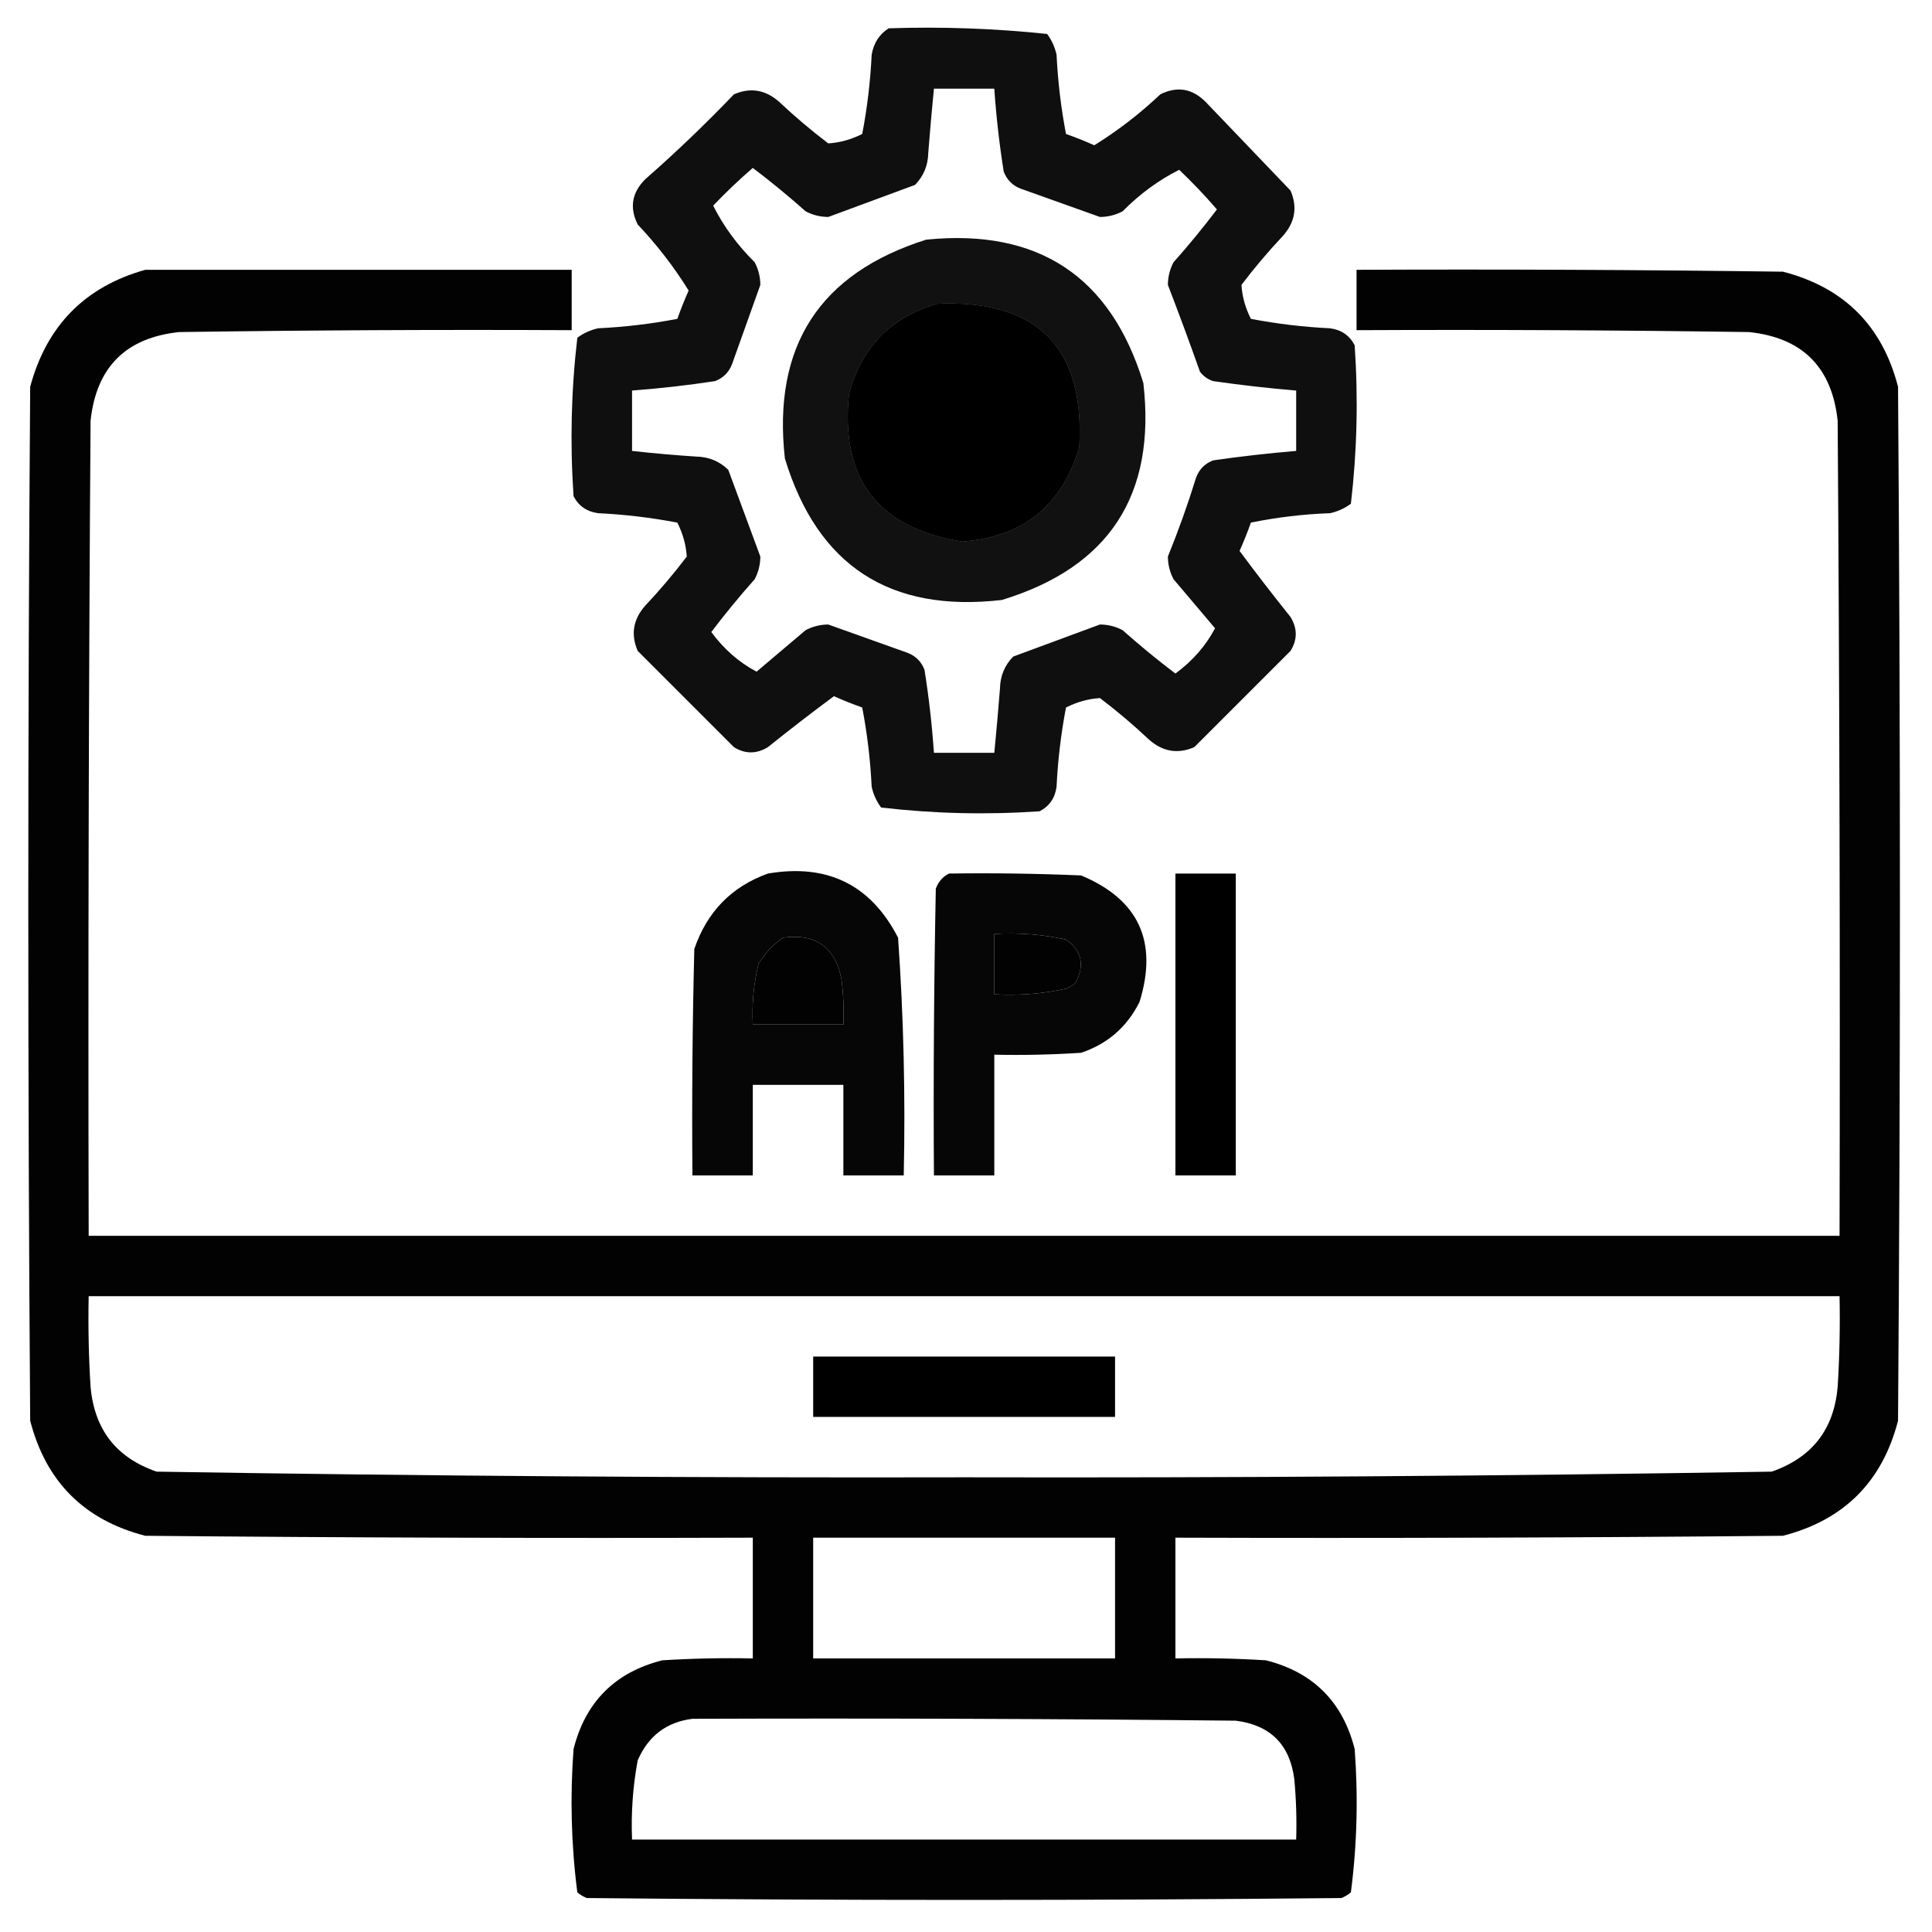 <?xml version="1.0" encoding="UTF-8"?>
<!DOCTYPE svg PUBLIC "-//W3C//DTD SVG 1.1//EN" "http://www.w3.org/Graphics/SVG/1.1/DTD/svg11.dtd">
<svg xmlns="http://www.w3.org/2000/svg" version="1.1" viewBox="0 0 512 512" style="shape-rendering:geometricPrecision; text-rendering:geometricPrecision; image-rendering:optimizeQuality; fill-rule:evenodd; clip-rule:evenodd" xmlns:xlink="http://www.w3.org/1999/xlink">
<g><path style="opacity:0.94"  d="M 235.5,7.5 C 249.598,7.035 263.598,7.535 277.5,9C 278.717,10.648 279.55,12.481 280,14.5C 280.339,21.565 281.172,28.565 282.5,35.5C 285.04,36.402 287.54,37.402 290,38.5C 296.267,34.61 302.1,30.11 307.5,25C 311.952,22.778 315.952,23.444 319.5,27C 327,34.833 334.5,42.667 342,50.5C 343.888,54.861 343.222,58.861 340,62.5C 336.096,66.648 332.429,70.981 329,75.5C 329.19,78.585 330.024,81.585 331.5,84.5C 338.435,85.828 345.435,86.662 352.5,87C 355.494,87.406 357.661,88.906 359,91.5C 359.964,105.594 359.631,119.594 358,133.5C 356.352,134.717 354.519,135.55 352.5,136C 345.422,136.249 338.422,137.083 331.5,138.5C 330.598,141.04 329.598,143.54 328.5,146C 332.874,151.906 337.374,157.739 342,163.5C 343.85,166.537 343.85,169.537 342,172.5C 333.5,181 325,189.5 316.5,198C 312.139,199.888 308.139,199.222 304.5,196C 300.352,192.096 296.019,188.429 291.5,185C 288.415,185.19 285.415,186.024 282.5,187.5C 281.172,194.435 280.339,201.435 280,208.5C 279.594,211.494 278.094,213.661 275.5,215C 261.406,215.964 247.406,215.631 233.5,214C 232.283,212.352 231.45,210.519 231,208.5C 230.661,201.435 229.828,194.435 228.5,187.5C 225.96,186.598 223.46,185.598 221,184.5C 215.094,188.874 209.261,193.374 203.5,198C 200.463,199.85 197.463,199.85 194.5,198C 186,189.5 177.5,181 169,172.5C 167.112,168.139 167.778,164.139 171,160.5C 174.904,156.352 178.571,152.019 182,147.5C 181.81,144.415 180.976,141.415 179.5,138.5C 172.565,137.172 165.565,136.339 158.5,136C 155.506,135.594 153.339,134.094 152,131.5C 151.036,117.406 151.369,103.406 153,89.5C 154.648,88.283 156.481,87.45 158.5,87C 165.565,86.662 172.565,85.828 179.5,84.5C 180.402,81.96 181.402,79.46 182.5,77C 178.61,70.733 174.11,64.9 169,59.5C 166.778,55.048 167.444,51.048 171,47.5C 179.136,40.364 186.97,32.864 194.5,25C 198.861,23.111 202.861,23.778 206.5,27C 210.648,30.904 214.981,34.571 219.5,38C 222.585,37.81 225.585,36.977 228.5,35.5C 229.828,28.565 230.661,21.565 231,14.5C 231.53,11.415 233.03,9.082 235.5,7.5 Z M 247.5,23.5 C 252.833,23.5 258.167,23.5 263.5,23.5C 264.003,30.869 264.836,38.202 266,45.5C 266.833,47.667 268.333,49.167 270.5,50C 277.558,52.538 284.558,55.038 291.5,57.5C 293.634,57.485 295.634,56.985 297.5,56C 302.061,51.396 307.061,47.729 312.5,45C 316.016,48.349 319.349,51.849 322.5,55.5C 318.856,60.312 315.022,64.979 311,69.5C 310.015,71.366 309.515,73.366 309.5,75.5C 312.412,83.063 315.246,90.73 318,98.5C 318.903,99.701 320.069,100.535 321.5,101C 328.816,102.054 336.149,102.887 343.5,103.5C 343.5,108.833 343.5,114.167 343.5,119.5C 336.149,120.113 328.816,120.946 321.5,122C 319.333,122.833 317.833,124.333 317,126.5C 314.775,133.679 312.275,140.679 309.5,147.5C 309.515,149.634 310.015,151.634 311,153.5C 314.667,157.833 318.333,162.167 322,166.5C 319.554,171.133 316.054,175.133 311.5,178.5C 306.688,174.856 302.021,171.022 297.5,167C 295.634,166.015 293.634,165.515 291.5,165.5C 283.892,168.296 276.225,171.129 268.5,174C 266.226,176.344 265.059,179.178 265,182.5C 264.555,188.18 264.055,193.846 263.5,199.5C 258.167,199.5 252.833,199.5 247.5,199.5C 246.997,192.131 246.164,184.798 245,177.5C 244.167,175.333 242.667,173.833 240.5,173C 233.442,170.462 226.442,167.962 219.5,165.5C 217.366,165.515 215.366,166.015 213.5,167C 209.167,170.667 204.833,174.333 200.5,178C 195.867,175.554 191.867,172.054 188.5,167.5C 192.144,162.688 195.978,158.021 200,153.5C 200.985,151.634 201.485,149.634 201.5,147.5C 198.704,139.892 195.871,132.225 193,124.5C 190.656,122.226 187.822,121.059 184.5,121C 178.811,120.627 173.145,120.127 167.5,119.5C 167.5,114.167 167.5,108.833 167.5,103.5C 174.861,102.946 182.194,102.113 189.5,101C 191.667,100.167 193.167,98.667 194,96.5C 196.538,89.442 199.038,82.442 201.5,75.5C 201.485,73.366 200.985,71.366 200,69.5C 195.396,64.939 191.729,59.939 189,54.5C 192.349,50.984 195.849,47.651 199.5,44.5C 204.312,48.144 208.979,51.978 213.5,56C 215.366,56.985 217.366,57.485 219.5,57.5C 227.108,54.704 234.775,51.871 242.5,49C 244.774,46.656 245.941,43.822 246,40.5C 246.445,34.82 246.945,29.154 247.5,23.5 Z M 248.5,80.5 C 274.976,79.476 287.476,92.142 286,118.5C 281.45,133.949 271.117,142.282 255,143.5C 232.733,139.974 222.733,126.974 225,104.5C 228.349,91.985 236.182,83.985 248.5,80.5 Z"/></g>
<g><path style="opacity:0.933" d="M 245.5,63.5 C 275.16,60.565 294.326,73.231 303,101.5C 306.421,131.18 293.921,150.346 265.5,159C 235.82,162.421 216.654,149.921 208,121.5C 204.699,91.735 217.199,72.402 245.5,63.5 Z M 248.5,80.5 C 236.182,83.985 228.349,91.985 225,104.5C 222.733,126.974 232.733,139.974 255,143.5C 271.117,142.282 281.45,133.949 286,118.5C 287.476,92.142 274.976,79.476 248.5,80.5 Z"/></g>
<g><path style="opacity:0.991" d="M 38.5,71.5 C 76.167,71.5 113.833,71.5 151.5,71.5C 151.5,76.833 151.5,82.167 151.5,87.5C 116.832,87.333 82.165,87.5 47.5,88C 33.35,89.483 25.517,97.317 24,111.5C 23.5,183.499 23.333,255.499 23.5,327.5C 178.167,327.5 332.833,327.5 487.5,327.5C 487.667,255.499 487.5,183.499 487,111.5C 485.483,97.317 477.65,89.483 463.5,88C 428.835,87.5 394.168,87.333 359.5,87.5C 359.5,82.167 359.5,76.833 359.5,71.5C 397.168,71.333 434.835,71.5 472.5,72C 488.667,76.167 498.833,86.333 503,102.5C 503.667,193.833 503.667,285.167 503,376.5C 498.833,392.667 488.667,402.833 472.5,407C 418.834,407.5 365.168,407.667 311.5,407.5C 311.5,418.167 311.5,428.833 311.5,439.5C 319.507,439.334 327.507,439.5 335.5,440C 348,443.167 355.833,451 359,463.5C 359.96,476.262 359.627,488.929 358,501.5C 357.25,502.126 356.416,502.626 355.5,503C 288.833,503.667 222.167,503.667 155.5,503C 154.584,502.626 153.75,502.126 153,501.5C 151.373,488.929 151.04,476.262 152,463.5C 155.167,451 163,443.167 175.5,440C 183.493,439.5 191.493,439.334 199.5,439.5C 199.5,428.833 199.5,418.167 199.5,407.5C 145.832,407.667 92.166,407.5 38.5,407C 22.333,402.833 12.167,392.667 8,376.5C 7.333,285.167 7.333,193.833 8,102.5C 12.349,86.319 22.516,75.985 38.5,71.5 Z M 248.5,80.5 C 236.182,83.985 228.349,91.985 225,104.5C 222.733,126.974 232.733,139.974 255,143.5C 271.117,142.282 281.45,133.949 286,118.5C 287.476,92.142 274.976,79.476 248.5,80.5 Z M 263.5,247.5 C 269.925,247.13 276.258,247.63 282.5,249C 286.696,251.981 287.529,255.814 285,260.5C 284.25,261.126 283.416,261.626 282.5,262C 276.258,263.37 269.925,263.87 263.5,263.5C 263.5,258.167 263.5,252.833 263.5,247.5 Z M 207.5,248.5 C 216.143,247.314 221.31,250.981 223,259.5C 223.499,263.486 223.666,267.486 223.5,271.5C 215.5,271.5 207.5,271.5 199.5,271.5C 199.229,266.087 199.729,260.754 201,255.5C 202.694,252.642 204.861,250.309 207.5,248.5 Z M 23.5,343.5 C 178.167,343.5 332.833,343.5 487.5,343.5C 487.666,351.507 487.5,359.507 487,367.5C 486.037,378.795 480.204,386.295 469.5,390C 398.197,391.157 326.863,391.657 255.5,391.5C 184.137,391.657 112.803,391.157 41.5,390C 30.829,386.322 24.996,378.822 24,367.5C 23.5,359.507 23.334,351.507 23.5,343.5 Z M 215.5,407.5 C 242.167,407.5 268.833,407.5 295.5,407.5C 295.5,418.167 295.5,428.833 295.5,439.5C 268.833,439.5 242.167,439.5 215.5,439.5C 215.5,428.833 215.5,418.167 215.5,407.5 Z M 183.5,455.5 C 231.501,455.333 279.501,455.5 327.5,456C 336.667,457.167 341.833,462.333 343,471.5C 343.499,476.823 343.666,482.156 343.5,487.5C 284.833,487.5 226.167,487.5 167.5,487.5C 167.212,480.437 167.712,473.437 169,466.5C 171.821,460.023 176.655,456.356 183.5,455.5 Z"/></g>
<g><path style="opacity:0.975" d="M 203.5,231.5 C 219.278,228.806 230.778,234.473 238,248.5C 239.466,269.433 239.966,290.433 239.5,311.5C 234.167,311.5 228.833,311.5 223.5,311.5C 223.5,303.5 223.5,295.5 223.5,287.5C 215.5,287.5 207.5,287.5 199.5,287.5C 199.5,295.5 199.5,303.5 199.5,311.5C 194.167,311.5 188.833,311.5 183.5,311.5C 183.333,291.497 183.5,271.497 184,251.5C 187.351,241.65 193.851,234.983 203.5,231.5 Z M 207.5,248.5 C 204.861,250.309 202.694,252.642 201,255.5C 199.729,260.754 199.229,266.087 199.5,271.5C 207.5,271.5 215.5,271.5 223.5,271.5C 223.666,267.486 223.499,263.486 223,259.5C 221.31,250.981 216.143,247.314 207.5,248.5 Z"/></g>
<g><path style="opacity:0.976" d="M 251.5,231.5 C 263.171,231.333 274.838,231.5 286.5,232C 301.758,238.356 306.925,249.523 302,265.5C 298.686,272.149 293.519,276.649 286.5,279C 278.841,279.5 271.174,279.666 263.5,279.5C 263.5,290.167 263.5,300.833 263.5,311.5C 258.167,311.5 252.833,311.5 247.5,311.5C 247.333,286.164 247.5,260.831 248,235.5C 248.69,233.65 249.856,232.316 251.5,231.5 Z M 263.5,247.5 C 263.5,252.833 263.5,258.167 263.5,263.5C 269.925,263.87 276.258,263.37 282.5,262C 283.416,261.626 284.25,261.126 285,260.5C 287.529,255.814 286.696,251.981 282.5,249C 276.258,247.63 269.925,247.13 263.5,247.5 Z"/></g>
<g><path style="opacity:1" d="M 311.5,231.5 C 316.833,231.5 322.167,231.5 327.5,231.5C 327.5,258.167 327.5,284.833 327.5,311.5C 322.167,311.5 316.833,311.5 311.5,311.5C 311.5,284.833 311.5,258.167 311.5,231.5 Z"/></g>
<g><path style="opacity:1" d="M 215.5,359.5 C 242.167,359.5 268.833,359.5 295.5,359.5C 295.5,364.833 295.5,370.167 295.5,375.5C 268.833,375.5 242.167,375.5 215.5,375.5C 215.5,370.167 215.5,364.833 215.5,359.5 Z"/></g>
</svg>
